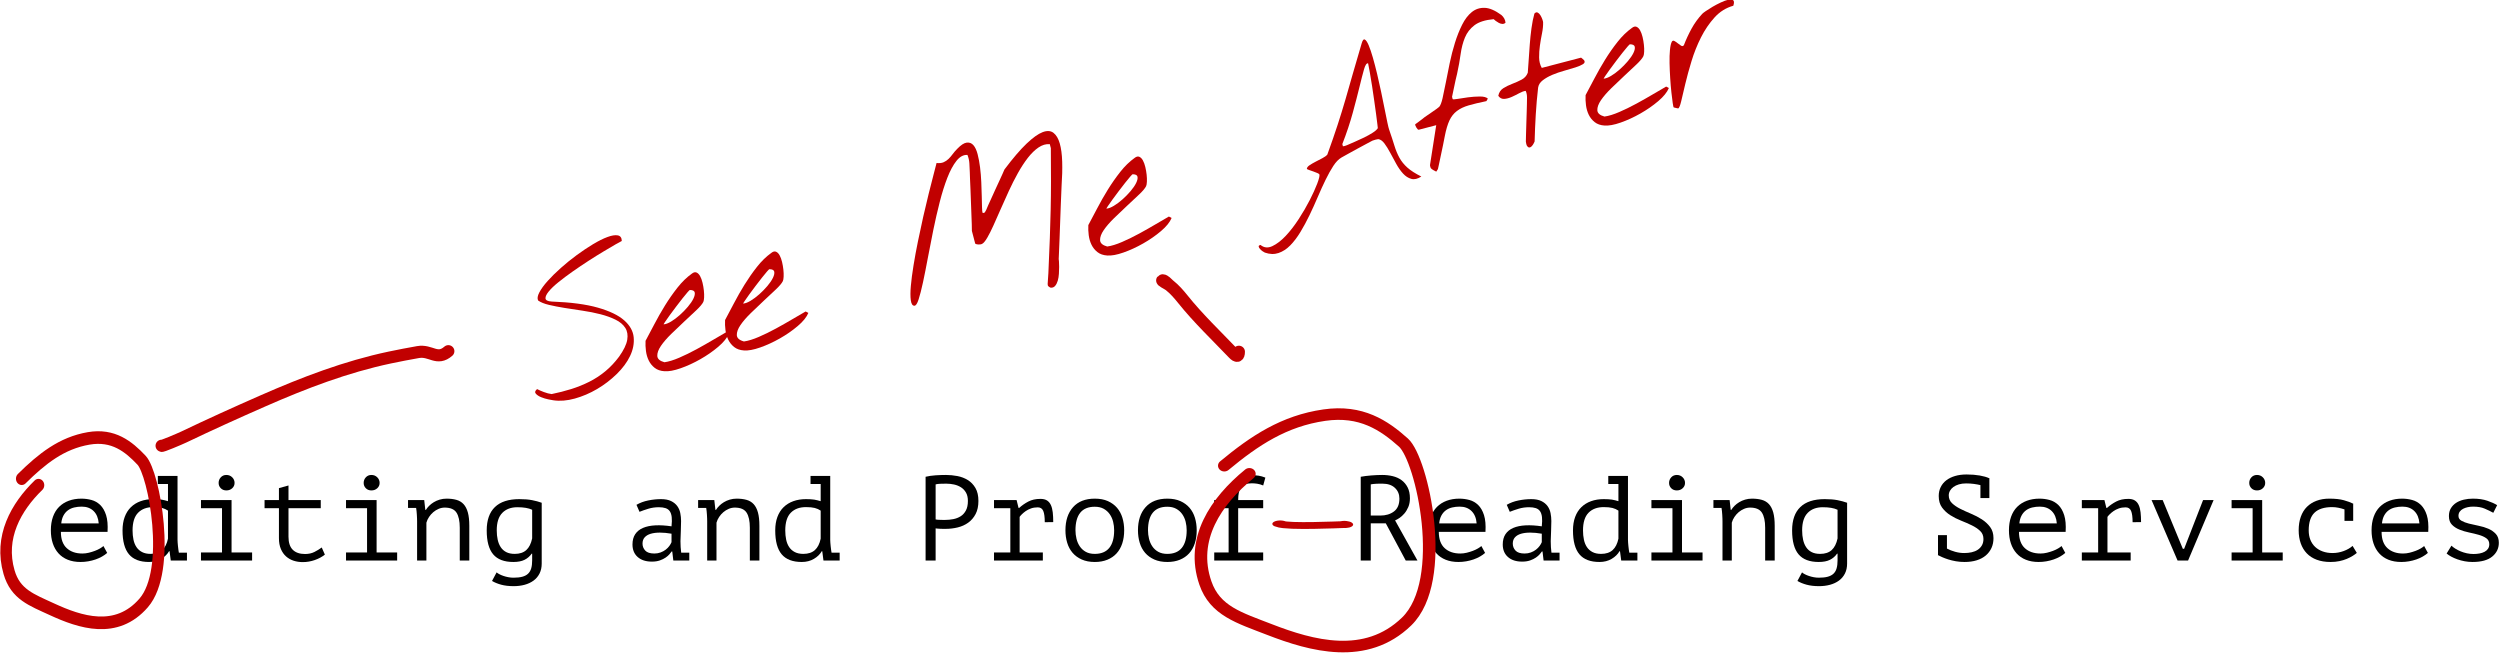<?xml version="1.0" encoding="UTF-8" standalone="no"?>
<!DOCTYPE svg PUBLIC "-//W3C//DTD SVG 1.1//EN" "http://www.w3.org/Graphics/SVG/1.1/DTD/svg11.dtd">
<svg width="100%" height="100%" viewBox="0 0 1241 324" version="1.1" xmlns="http://www.w3.org/2000/svg" xmlns:xlink="http://www.w3.org/1999/xlink" xml:space="preserve" xmlns:serif="http://www.serif.com/" style="fill-rule:evenodd;clip-rule:evenodd;stroke-linecap:round;stroke-linejoin:round;stroke-miterlimit:1.5;">
    <g transform="matrix(1,0,0,1,-4.734,-139.095)">
        <g transform="matrix(1,0,0,1,-116.023,102.757)">
            <path d="M173.962,310.806C173.242,311.446 172.392,312.046 171.412,312.606C170.432,313.166 169.362,313.646 168.202,314.046C167.042,314.446 165.832,314.756 164.572,314.976C163.312,315.196 162.042,315.306 160.762,315.306C158.362,315.306 156.242,314.936 154.402,314.196C152.562,313.456 151.022,312.396 149.782,311.016C148.542,309.636 147.602,307.986 146.962,306.066C146.322,304.146 146.002,301.986 146.002,299.586C146.002,297.066 146.352,294.826 147.052,292.866C147.752,290.906 148.762,289.266 150.082,287.946C151.402,286.626 153.002,285.616 154.882,284.916C156.762,284.216 158.862,283.866 161.182,283.866C162.862,283.866 164.522,284.086 166.162,284.526C167.802,284.966 169.252,285.796 170.512,287.016C171.772,288.236 172.742,289.916 173.422,292.056C174.102,294.196 174.342,296.966 174.142,300.366L150.982,300.366C150.982,303.966 151.95,306.656 153.885,308.436C155.82,310.216 158.403,311.106 161.634,311.106C162.712,311.106 163.779,310.976 164.836,310.716C165.893,310.456 166.901,310.146 167.858,309.786C168.816,309.426 169.663,309.026 170.402,308.586C171.14,308.146 171.708,307.746 172.107,307.386L173.962,310.806ZM161.329,287.826C160.014,287.826 158.768,287.966 157.592,288.246C156.415,288.526 155.379,288.996 154.481,289.656C153.584,290.316 152.847,291.176 152.268,292.236C151.69,293.296 151.322,294.606 151.162,296.166L169.762,296.166C169.563,293.526 168.715,291.476 167.22,290.016C165.725,288.556 163.761,287.826 161.329,287.826Z" style="fill-rule:nonzero;"/>
            <path d="M199.102,272.586L208.882,272.586L208.882,304.326C208.882,304.686 208.902,305.136 208.942,305.676C208.982,306.216 209.032,306.786 209.092,307.386C209.152,307.986 209.222,308.576 209.302,309.156C209.382,309.736 209.462,310.246 209.542,310.686L213.562,310.686L213.562,314.586L205.526,314.586L204.922,309.966L204.683,309.966C203.805,311.486 202.498,312.756 200.763,313.776C199.028,314.796 197.023,315.306 194.748,315.306C190.24,315.306 186.918,314.036 184.784,311.496C182.649,308.956 181.582,305.006 181.582,299.646C181.582,297.126 181.941,294.896 182.659,292.956C183.378,291.016 184.405,289.396 185.741,288.096C187.078,286.796 188.684,285.806 190.559,285.126C192.434,284.446 194.528,284.106 196.842,284.106C197.679,284.106 198.427,284.126 199.086,284.166C199.744,284.206 200.353,284.266 200.911,284.346C201.47,284.426 201.998,284.536 202.497,284.676C202.996,284.816 203.544,284.966 204.142,285.126L204.142,276.606L199.102,276.606L199.102,272.586ZM195.531,311.286C197.963,311.286 199.877,310.656 201.272,309.396C202.667,308.136 203.624,306.246 204.142,303.726L204.142,289.806C203.265,289.206 202.279,288.766 201.183,288.486C200.086,288.206 198.641,288.066 196.848,288.066C193.658,288.066 191.147,288.996 189.313,290.856C187.479,292.716 186.562,295.646 186.562,299.646C186.562,301.286 186.712,302.816 187.011,304.236C187.31,305.656 187.808,306.886 188.506,307.926C189.203,308.966 190.13,309.786 191.286,310.386C192.442,310.986 193.857,311.286 195.531,311.286Z" style="fill-rule:nonzero;"/>
            <path d="M220.522,314.586L220.522,310.566L230.962,310.566L230.962,288.606L220.522,288.606L220.522,284.586L235.702,284.586L235.702,310.566L245.902,310.566L245.902,314.586L220.522,314.586ZM229.282,276.066C229.282,274.986 229.642,274.056 230.362,273.276C231.082,272.496 232.002,272.106 233.122,272.106C234.282,272.106 235.252,272.496 236.032,273.276C236.812,274.056 237.202,274.986 237.202,276.066C237.202,277.106 236.812,277.986 236.032,278.706C235.252,279.426 234.282,279.786 233.122,279.786C232.002,279.786 231.082,279.426 230.362,278.706C229.642,277.986 229.282,277.106 229.282,276.066Z" style="fill-rule:nonzero;"/>
            <path d="M252.082,284.586L259.222,284.586L259.222,278.646L263.962,277.326L263.962,284.586L279.982,284.586L279.982,288.606L263.962,288.606L263.962,302.766C263.962,305.686 264.67,307.846 266.085,309.246C267.5,310.646 269.524,311.346 272.155,311.346C273.949,311.346 275.513,311.006 276.849,310.326C278.185,309.646 279.391,308.906 280.468,308.106L282.022,311.646C280.622,312.766 278.952,313.666 277.012,314.346C275.072,315.026 273.082,315.366 271.042,315.366C269.442,315.366 267.932,315.136 266.512,314.676C265.092,314.216 263.842,313.506 262.762,312.546C261.682,311.586 260.822,310.356 260.182,308.856C259.542,307.356 259.222,305.566 259.222,303.486L259.222,288.606L252.082,288.606L252.082,284.586Z" style="fill-rule:nonzero;"/>
            <path d="M292.522,314.586L292.522,310.566L302.962,310.566L302.962,288.606L292.522,288.606L292.522,284.586L307.702,284.586L307.702,310.566L317.902,310.566L317.902,314.586L292.522,314.586ZM301.282,276.066C301.282,274.986 301.642,274.056 302.362,273.276C303.082,272.496 304.002,272.106 305.122,272.106C306.282,272.106 307.252,272.496 308.032,273.276C308.812,274.056 309.202,274.986 309.202,276.066C309.202,277.106 308.812,277.986 308.032,278.706C307.252,279.426 306.282,279.786 305.122,279.786C304.002,279.786 303.082,279.426 302.362,278.706C301.642,277.986 301.282,277.106 301.282,276.066Z" style="fill-rule:nonzero;"/>
            <path d="M327.802,295.086C327.802,294.726 327.792,294.256 327.772,293.676C327.752,293.096 327.722,292.496 327.682,291.876C327.642,291.256 327.592,290.646 327.532,290.046C327.472,289.446 327.402,288.926 327.322,288.486L323.302,288.486L323.302,284.586L331.342,284.586L331.882,289.446L332.182,289.446C332.582,288.766 333.112,288.096 333.772,287.436C334.432,286.776 335.202,286.176 336.082,285.636C336.962,285.096 337.942,284.666 339.022,284.346C340.102,284.026 341.242,283.866 342.442,283.866C344.282,283.866 345.912,284.066 347.332,284.466C348.752,284.866 349.932,285.576 350.872,286.596C351.812,287.616 352.522,288.996 353.002,290.736C353.482,292.476 353.722,294.686 353.722,297.366L353.722,314.586L348.982,314.586L348.982,298.304C348.982,294.991 348.444,292.497 347.368,290.821C346.292,289.145 344.339,288.306 341.509,288.306C340.473,288.306 339.467,288.516 338.49,288.935C337.514,289.354 336.627,289.903 335.83,290.581C335.032,291.26 334.335,292.048 333.737,292.946C333.139,293.843 332.701,294.791 332.422,295.79L332.422,314.586L327.802,314.586L327.802,295.086Z" style="fill-rule:nonzero;"/>
            <path d="M389.662,316.086C389.662,317.966 389.302,319.616 388.582,321.036C387.862,322.456 386.872,323.626 385.612,324.546C384.352,325.466 382.882,326.156 381.202,326.616C379.522,327.076 377.702,327.306 375.742,327.306C373.382,327.306 371.322,327.066 369.562,326.586C367.802,326.106 366.282,325.486 365.002,324.726L367.276,320.466C367.634,320.786 368.103,321.096 368.681,321.396C369.259,321.696 369.927,321.976 370.685,322.236C371.443,322.496 372.25,322.706 373.108,322.866C373.965,323.026 374.813,323.106 375.65,323.106C377.405,323.106 378.87,322.946 380.047,322.626C381.223,322.306 382.171,321.806 382.888,321.126C383.606,320.446 384.125,319.566 384.444,318.486C384.763,317.406 384.922,316.086 384.922,314.526L384.922,311.166L384.683,311.166C383.766,312.486 382.589,313.506 381.153,314.226C379.716,314.946 377.861,315.306 375.587,315.306C371.039,315.306 367.698,314.036 365.564,311.496C363.429,308.956 362.362,305.006 362.362,299.646C362.362,294.526 363.722,290.656 366.442,288.036C369.162,285.416 373.202,284.106 378.562,284.106C381.042,284.106 383.152,284.276 384.892,284.616C386.632,284.956 388.222,285.386 389.662,285.906L389.662,316.086ZM376.281,311.286C378.704,311.286 380.611,310.656 382.002,309.396C383.393,308.136 384.366,306.206 384.922,303.606L384.922,289.386C383.174,288.546 380.731,288.126 377.592,288.126C374.414,288.126 371.911,289.066 370.083,290.946C368.256,292.826 367.342,295.706 367.342,299.586C367.342,301.306 367.501,302.876 367.819,304.296C368.137,305.716 368.643,306.946 369.339,307.986C370.034,309.026 370.948,309.836 372.08,310.416C373.212,310.996 374.613,311.286 376.281,311.286Z" style="fill-rule:nonzero;"/>
            <path d="M436.702,286.926C438.422,285.926 440.362,285.206 442.522,284.766C444.682,284.326 446.802,284.106 448.882,284.106C450.922,284.106 452.592,284.426 453.892,285.066C455.192,285.706 456.212,286.536 456.952,287.556C457.692,288.576 458.192,289.736 458.452,291.036C458.712,292.336 458.842,293.646 458.842,294.966C458.842,296.486 458.802,298.106 458.722,299.826C458.642,301.546 458.582,303.266 458.542,304.986C458.542,306.986 458.662,308.886 458.902,310.686L462.922,310.686L462.922,314.586L454.998,314.586L454.462,310.086L454.161,310.086C453.921,310.446 453.56,310.906 453.078,311.466C452.596,312.026 451.965,312.576 451.182,313.116C450.4,313.656 449.447,314.126 448.324,314.526C447.2,314.926 445.876,315.126 444.351,315.126C441.383,315.126 439.036,314.366 437.31,312.846C435.585,311.326 434.722,309.246 434.722,306.606C434.722,304.566 435.174,302.866 436.076,301.506C436.979,300.146 438.273,299.106 439.959,298.386C441.644,297.666 443.68,297.246 446.067,297.126C448.455,297.006 451.133,297.166 454.102,297.606C454.302,295.766 454.332,294.236 454.192,293.016C454.052,291.796 453.731,290.826 453.229,290.106C452.728,289.386 452.025,288.876 451.122,288.576C450.219,288.276 449.105,288.126 447.781,288.126C445.974,288.126 444.248,288.376 442.603,288.876C440.957,289.376 439.492,289.886 438.208,290.406L436.702,286.926ZM445.582,311.106C446.702,311.106 447.742,310.926 448.702,310.566C449.662,310.206 450.502,309.746 451.222,309.186C451.942,308.626 452.542,308.016 453.022,307.356C453.502,306.696 453.862,306.066 454.102,305.466L454.102,301.266C452.022,300.906 450.102,300.726 448.342,300.726C446.582,300.726 445.062,300.916 443.782,301.296C442.502,301.676 441.502,302.266 440.782,303.066C440.062,303.866 439.702,304.906 439.702,306.186C439.702,307.506 440.152,308.656 441.052,309.636C441.952,310.616 443.462,311.106 445.582,311.106Z" style="fill-rule:nonzero;"/>
            <path d="M471.802,295.086C471.802,294.726 471.792,294.256 471.772,293.676C471.752,293.096 471.722,292.496 471.682,291.876C471.642,291.256 471.592,290.646 471.532,290.046C471.472,289.446 471.402,288.926 471.322,288.486L467.302,288.486L467.302,284.586L475.342,284.586L475.882,289.446L476.182,289.446C476.582,288.766 477.112,288.096 477.772,287.436C478.432,286.776 479.202,286.176 480.082,285.636C480.962,285.096 481.942,284.666 483.022,284.346C484.102,284.026 485.242,283.866 486.442,283.866C488.282,283.866 489.912,284.066 491.332,284.466C492.752,284.866 493.932,285.576 494.872,286.596C495.812,287.616 496.522,288.996 497.002,290.736C497.482,292.476 497.722,294.686 497.722,297.366L497.722,314.586L492.982,314.586L492.982,298.304C492.982,294.991 492.444,292.497 491.368,290.821C490.292,289.145 488.339,288.306 485.509,288.306C484.473,288.306 483.467,288.516 482.49,288.935C481.514,289.354 480.627,289.903 479.83,290.581C479.032,291.26 478.335,292.048 477.737,292.946C477.139,293.843 476.701,294.791 476.422,295.79L476.422,314.586L471.802,314.586L471.802,295.086Z" style="fill-rule:nonzero;"/>
            <path d="M523.102,272.586L532.882,272.586L532.882,304.326C532.882,304.686 532.902,305.136 532.942,305.676C532.982,306.216 533.032,306.786 533.092,307.386C533.152,307.986 533.222,308.576 533.302,309.156C533.382,309.736 533.462,310.246 533.542,310.686L537.562,310.686L537.562,314.586L529.526,314.586L528.922,309.966L528.683,309.966C527.805,311.486 526.498,312.756 524.763,313.776C523.028,314.796 521.023,315.306 518.748,315.306C514.24,315.306 510.918,314.036 508.784,311.496C506.649,308.956 505.582,305.006 505.582,299.646C505.582,297.126 505.941,294.896 506.659,292.956C507.378,291.016 508.405,289.396 509.741,288.096C511.078,286.796 512.684,285.806 514.559,285.126C516.434,284.446 518.528,284.106 520.842,284.106C521.679,284.106 522.427,284.126 523.086,284.166C523.744,284.206 524.353,284.266 524.911,284.346C525.47,284.426 525.998,284.536 526.497,284.676C526.996,284.816 527.544,284.966 528.142,285.126L528.142,276.606L523.102,276.606L523.102,272.586ZM519.531,311.286C521.963,311.286 523.877,310.656 525.272,309.396C526.667,308.136 527.624,306.246 528.142,303.726L528.142,289.806C527.265,289.206 526.279,288.766 525.183,288.486C524.086,288.206 522.641,288.066 520.848,288.066C517.658,288.066 515.147,288.996 513.313,290.856C511.479,292.716 510.562,295.646 510.562,299.646C510.562,301.286 510.712,302.816 511.011,304.236C511.31,305.656 511.808,306.886 512.506,307.926C513.203,308.966 514.13,309.786 515.286,310.386C516.442,310.986 517.857,311.286 519.531,311.286Z" style="fill-rule:nonzero;"/>
            <path d="M580.222,273.006C581.742,272.646 583.382,272.406 585.142,272.286C586.902,272.166 588.642,272.106 590.362,272.106C592.202,272.106 594.072,272.286 595.972,272.646C597.872,273.006 599.602,273.666 601.162,274.626C602.722,275.586 603.992,276.906 604.972,278.586C605.952,280.266 606.442,282.406 606.442,285.006C606.442,287.566 605.982,289.726 605.062,291.486C604.142,293.246 602.922,294.676 601.402,295.776C599.882,296.876 598.142,297.666 596.182,298.146C594.222,298.626 592.202,298.866 590.122,298.866C589.922,298.866 589.592,298.866 589.132,298.866C588.672,298.866 588.192,298.856 587.692,298.836C587.192,298.816 586.702,298.786 586.222,298.746C585.742,298.706 585.402,298.666 585.202,298.626L585.202,314.586L580.222,314.586L580.222,273.006ZM590.502,276.426C589.458,276.426 588.454,276.446 587.491,276.486C586.527,276.526 585.764,276.626 585.202,276.786L585.202,294.186C585.403,294.266 585.724,294.316 586.165,294.336C586.607,294.356 587.069,294.376 587.551,294.396C588.033,294.416 588.494,294.426 588.936,294.426C589.378,294.426 589.699,294.426 589.9,294.426C591.265,294.426 592.62,294.296 593.965,294.036C595.31,293.776 596.525,293.306 597.609,292.626C598.693,291.946 599.566,290.986 600.228,289.746C600.891,288.506 601.222,286.926 601.222,285.006C601.222,283.366 600.911,281.996 600.289,280.896C599.667,279.796 598.844,278.916 597.82,278.256C596.795,277.596 595.641,277.126 594.356,276.846C593.072,276.566 591.787,276.426 590.502,276.426Z" style="fill-rule:nonzero;"/>
            <path d="M614.182,314.586L614.182,310.566L622.282,310.566L622.282,288.606L614.182,288.606L614.182,284.586L625.402,284.586L626.362,288.486L626.662,288.486C628.022,287.246 629.542,286.186 631.222,285.306C632.902,284.426 634.902,283.986 637.222,283.986C638.582,283.986 639.672,284.246 640.492,284.766C641.312,285.286 641.952,286.046 642.412,287.046C642.872,288.046 643.182,289.256 643.342,290.676C643.502,292.096 643.582,293.706 643.582,295.506L639.382,295.566C639.382,293.027 639.132,291.162 638.632,289.972C638.132,288.782 637.222,288.186 635.902,288.186C634.662,288.186 633.542,288.366 632.542,288.725C631.542,289.084 630.672,289.523 629.932,290.041C629.192,290.56 628.562,291.078 628.042,291.597C627.522,292.116 627.142,292.555 626.902,292.913L626.902,310.566L638.422,310.566L638.422,314.586L614.182,314.586Z" style="fill-rule:nonzero;"/>
            <path d="M649.642,299.586C649.642,294.746 650.902,290.916 653.422,288.096C655.942,285.276 659.542,283.866 664.222,283.866C666.742,283.866 668.912,284.276 670.732,285.096C672.552,285.916 674.062,287.026 675.262,288.426C676.462,289.826 677.352,291.486 677.932,293.406C678.512,295.326 678.802,297.386 678.802,299.586C678.802,301.986 678.482,304.156 677.842,306.096C677.202,308.036 676.262,309.686 675.022,311.046C673.782,312.406 672.252,313.456 670.432,314.196C668.612,314.936 666.542,315.306 664.222,315.306C661.742,315.306 659.582,314.896 657.742,314.076C655.902,313.256 654.382,312.146 653.182,310.746C651.982,309.346 651.092,307.686 650.512,305.766C649.932,303.846 649.642,301.786 649.642,299.586ZM654.622,299.586C654.622,300.986 654.792,302.386 655.131,303.786C655.47,305.186 656.018,306.446 656.776,307.566C657.533,308.686 658.52,309.586 659.736,310.266C660.953,310.946 662.438,311.286 664.192,311.286C667.382,311.286 669.785,310.296 671.4,308.316C673.015,306.336 673.822,303.426 673.822,299.586C673.822,298.146 673.653,296.736 673.314,295.356C672.975,293.976 672.416,292.726 671.639,291.606C670.861,290.486 669.864,289.586 668.648,288.906C667.432,288.226 665.947,287.886 664.192,287.886C661.002,287.886 658.61,288.866 657.015,290.826C655.42,292.786 654.622,295.706 654.622,299.586Z" style="fill-rule:nonzero;"/>
            <path d="M685.642,299.586C685.642,294.746 686.902,290.916 689.422,288.096C691.942,285.276 695.542,283.866 700.222,283.866C702.742,283.866 704.912,284.276 706.732,285.096C708.552,285.916 710.062,287.026 711.262,288.426C712.462,289.826 713.352,291.486 713.932,293.406C714.512,295.326 714.802,297.386 714.802,299.586C714.802,301.986 714.482,304.156 713.842,306.096C713.202,308.036 712.262,309.686 711.022,311.046C709.782,312.406 708.252,313.456 706.432,314.196C704.612,314.936 702.542,315.306 700.222,315.306C697.742,315.306 695.582,314.896 693.742,314.076C691.902,313.256 690.382,312.146 689.182,310.746C687.982,309.346 687.092,307.686 686.512,305.766C685.932,303.846 685.642,301.786 685.642,299.586ZM690.622,299.586C690.622,300.986 690.792,302.386 691.131,303.786C691.47,305.186 692.018,306.446 692.776,307.566C693.533,308.686 694.52,309.586 695.736,310.266C696.953,310.946 698.438,311.286 700.192,311.286C703.382,311.286 705.785,310.296 707.4,308.316C709.015,306.336 709.822,303.426 709.822,299.586C709.822,298.146 709.653,296.736 709.314,295.356C708.975,293.976 708.416,292.726 707.639,291.606C706.861,290.486 705.864,289.586 704.648,288.906C703.432,288.226 701.947,287.886 700.192,287.886C697.002,287.886 694.61,288.866 693.015,290.826C691.42,292.786 690.622,295.706 690.622,299.586Z" style="fill-rule:nonzero;"/>
            <path d="M723.502,314.586L723.502,310.566L730.642,310.566L730.642,288.606L723.502,288.606L723.502,284.586L730.642,284.586L730.642,282.906C730.642,279.146 731.622,276.426 733.582,274.746C735.542,273.066 738.342,272.226 741.982,272.226C743.302,272.226 744.482,272.306 745.522,272.466C746.562,272.626 747.682,272.946 748.882,273.426L747.807,277.326C746.771,276.886 745.776,276.596 744.82,276.456C743.864,276.316 742.988,276.246 742.192,276.246C739.563,276.246 737.771,276.896 736.816,278.196C735.86,279.496 735.382,281.626 735.382,284.586L747.802,284.586L747.802,288.606L735.382,288.606L735.382,310.566L747.802,310.566L747.802,314.586L723.502,314.586Z" style="fill-rule:nonzero;"/>
            <path d="M796.222,273.006C797.738,272.726 799.484,272.506 801.46,272.346C803.435,272.186 805.24,272.106 806.876,272.106C808.712,272.106 810.457,272.306 812.113,272.706C813.769,273.106 815.226,273.766 816.483,274.686C817.739,275.606 818.747,276.806 819.505,278.286C820.263,279.766 820.642,281.566 820.642,283.686C820.642,285.326 820.373,286.776 819.834,288.036C819.295,289.296 818.637,290.376 817.859,291.276C817.081,292.176 816.273,292.906 815.435,293.466C814.597,294.026 813.879,294.426 813.28,294.666L824.38,314.586L818.56,314.586L808.66,296.106L801.202,296.106L801.202,314.586L796.222,314.586L796.222,273.006ZM807.022,276.426C806.502,276.426 805.962,276.426 805.402,276.426C804.842,276.426 804.302,276.446 803.782,276.486C803.262,276.526 802.772,276.566 802.312,276.606C801.852,276.646 801.482,276.706 801.202,276.786L801.202,292.266L805.882,292.266C808.642,292.266 810.922,291.586 812.722,290.226C814.522,288.866 815.422,286.746 815.422,283.866C815.422,281.706 814.682,279.926 813.202,278.526C811.722,277.126 809.662,276.426 807.022,276.426Z" style="fill-rule:nonzero;"/>
            <path d="M857.962,310.806C857.242,311.446 856.392,312.046 855.412,312.606C854.432,313.166 853.362,313.646 852.202,314.046C851.042,314.446 849.832,314.756 848.572,314.976C847.312,315.196 846.042,315.306 844.762,315.306C842.362,315.306 840.242,314.936 838.402,314.196C836.562,313.456 835.022,312.396 833.782,311.016C832.542,309.636 831.602,307.986 830.962,306.066C830.322,304.146 830.002,301.986 830.002,299.586C830.002,297.066 830.352,294.826 831.052,292.866C831.752,290.906 832.762,289.266 834.082,287.946C835.402,286.626 837.002,285.616 838.882,284.916C840.762,284.216 842.862,283.866 845.182,283.866C846.862,283.866 848.522,284.086 850.162,284.526C851.802,284.966 853.252,285.796 854.512,287.016C855.772,288.236 856.742,289.916 857.422,292.056C858.102,294.196 858.342,296.966 858.142,300.366L834.982,300.366C834.982,303.966 835.95,306.656 837.885,308.436C839.82,310.216 842.403,311.106 845.634,311.106C846.712,311.106 847.779,310.976 848.836,310.716C849.893,310.456 850.901,310.146 851.858,309.786C852.816,309.426 853.663,309.026 854.402,308.586C855.14,308.146 855.708,307.746 856.107,307.386L857.962,310.806ZM845.329,287.826C844.014,287.826 842.768,287.966 841.592,288.246C840.415,288.526 839.379,288.996 838.481,289.656C837.584,290.316 836.847,291.176 836.268,292.236C835.69,293.296 835.322,294.606 835.162,296.166L853.762,296.166C853.563,293.526 852.715,291.476 851.22,290.016C849.725,288.556 847.761,287.826 845.329,287.826Z" style="fill-rule:nonzero;"/>
            <path d="M868.702,286.926C870.422,285.926 872.362,285.206 874.522,284.766C876.682,284.326 878.802,284.106 880.882,284.106C882.922,284.106 884.592,284.426 885.892,285.066C887.192,285.706 888.212,286.536 888.952,287.556C889.692,288.576 890.192,289.736 890.452,291.036C890.712,292.336 890.842,293.646 890.842,294.966C890.842,296.486 890.802,298.106 890.722,299.826C890.642,301.546 890.582,303.266 890.542,304.986C890.542,306.986 890.662,308.886 890.902,310.686L894.922,310.686L894.922,314.586L886.998,314.586L886.462,310.086L886.161,310.086C885.921,310.446 885.56,310.906 885.078,311.466C884.596,312.026 883.965,312.576 883.182,313.116C882.4,313.656 881.447,314.126 880.324,314.526C879.2,314.926 877.876,315.126 876.351,315.126C873.383,315.126 871.036,314.366 869.31,312.846C867.585,311.326 866.722,309.246 866.722,306.606C866.722,304.566 867.174,302.866 868.076,301.506C868.979,300.146 870.273,299.106 871.959,298.386C873.644,297.666 875.68,297.246 878.067,297.126C880.455,297.006 883.133,297.166 886.102,297.606C886.302,295.766 886.332,294.236 886.192,293.016C886.052,291.796 885.731,290.826 885.229,290.106C884.728,289.386 884.025,288.876 883.122,288.576C882.219,288.276 881.105,288.126 879.781,288.126C877.974,288.126 876.248,288.376 874.603,288.876C872.957,289.376 871.492,289.886 870.208,290.406L868.702,286.926ZM877.582,311.106C878.702,311.106 879.742,310.926 880.702,310.566C881.662,310.206 882.502,309.746 883.222,309.186C883.942,308.626 884.542,308.016 885.022,307.356C885.502,306.696 885.862,306.066 886.102,305.466L886.102,301.266C884.022,300.906 882.102,300.726 880.342,300.726C878.582,300.726 877.062,300.916 875.782,301.296C874.502,301.676 873.502,302.266 872.782,303.066C872.062,303.866 871.702,304.906 871.702,306.186C871.702,307.506 872.152,308.656 873.052,309.636C873.952,310.616 875.462,311.106 877.582,311.106Z" style="fill-rule:nonzero;"/>
            <path d="M919.102,272.586L928.882,272.586L928.882,304.326C928.882,304.686 928.902,305.136 928.942,305.676C928.982,306.216 929.032,306.786 929.092,307.386C929.152,307.986 929.222,308.576 929.302,309.156C929.382,309.736 929.462,310.246 929.542,310.686L933.562,310.686L933.562,314.586L925.526,314.586L924.922,309.966L924.683,309.966C923.805,311.486 922.498,312.756 920.763,313.776C919.028,314.796 917.023,315.306 914.748,315.306C910.24,315.306 906.918,314.036 904.784,311.496C902.649,308.956 901.582,305.006 901.582,299.646C901.582,297.126 901.941,294.896 902.659,292.956C903.378,291.016 904.405,289.396 905.741,288.096C907.078,286.796 908.684,285.806 910.559,285.126C912.434,284.446 914.528,284.106 916.842,284.106C917.679,284.106 918.427,284.126 919.086,284.166C919.744,284.206 920.353,284.266 920.911,284.346C921.47,284.426 921.998,284.536 922.497,284.676C922.996,284.816 923.544,284.966 924.142,285.126L924.142,276.606L919.102,276.606L919.102,272.586ZM915.531,311.286C917.963,311.286 919.877,310.656 921.272,309.396C922.667,308.136 923.624,306.246 924.142,303.726L924.142,289.806C923.265,289.206 922.279,288.766 921.183,288.486C920.086,288.206 918.641,288.066 916.848,288.066C913.658,288.066 911.147,288.996 909.313,290.856C907.479,292.716 906.562,295.646 906.562,299.646C906.562,301.286 906.712,302.816 907.011,304.236C907.31,305.656 907.808,306.886 908.506,307.926C909.203,308.966 910.13,309.786 911.286,310.386C912.442,310.986 913.857,311.286 915.531,311.286Z" style="fill-rule:nonzero;"/>
            <path d="M940.522,314.586L940.522,310.566L950.962,310.566L950.962,288.606L940.522,288.606L940.522,284.586L955.702,284.586L955.702,310.566L965.902,310.566L965.902,314.586L940.522,314.586ZM949.282,276.066C949.282,274.986 949.642,274.056 950.362,273.276C951.082,272.496 952.002,272.106 953.122,272.106C954.282,272.106 955.252,272.496 956.032,273.276C956.812,274.056 957.202,274.986 957.202,276.066C957.202,277.106 956.812,277.986 956.032,278.706C955.252,279.426 954.282,279.786 953.122,279.786C952.002,279.786 951.082,279.426 950.362,278.706C949.642,277.986 949.282,277.106 949.282,276.066Z" style="fill-rule:nonzero;"/>
            <path d="M975.802,295.086C975.802,294.726 975.792,294.256 975.772,293.676C975.752,293.096 975.722,292.496 975.682,291.876C975.642,291.256 975.592,290.646 975.532,290.046C975.472,289.446 975.402,288.926 975.322,288.486L971.302,288.486L971.302,284.586L979.342,284.586L979.882,289.446L980.182,289.446C980.582,288.766 981.112,288.096 981.772,287.436C982.432,286.776 983.202,286.176 984.082,285.636C984.962,285.096 985.942,284.666 987.022,284.346C988.102,284.026 989.242,283.866 990.442,283.866C992.282,283.866 993.912,284.066 995.332,284.466C996.752,284.866 997.932,285.576 998.872,286.596C999.812,287.616 1000.52,288.996 1001,290.736C1001.48,292.476 1001.72,294.686 1001.72,297.366L1001.72,314.586L996.982,314.586L996.982,298.304C996.982,294.991 996.444,292.497 995.368,290.821C994.292,289.145 992.339,288.306 989.509,288.306C988.473,288.306 987.467,288.516 986.49,288.935C985.514,289.354 984.627,289.903 983.83,290.581C983.032,291.26 982.335,292.048 981.737,292.946C981.139,293.843 980.701,294.791 980.422,295.79L980.422,314.586L975.802,314.586L975.802,295.086Z" style="fill-rule:nonzero;"/>
            <path d="M1037.66,316.086C1037.66,317.966 1037.3,319.616 1036.58,321.036C1035.86,322.456 1034.87,323.626 1033.61,324.546C1032.35,325.466 1030.88,326.156 1029.2,326.616C1027.52,327.076 1025.7,327.306 1023.74,327.306C1021.38,327.306 1019.32,327.066 1017.56,326.586C1015.8,326.106 1014.28,325.486 1013,324.726L1015.28,320.466C1015.63,320.786 1016.1,321.096 1016.68,321.396C1017.26,321.696 1017.93,321.976 1018.69,322.236C1019.44,322.496 1020.25,322.706 1021.11,322.866C1021.97,323.026 1022.81,323.106 1023.65,323.106C1025.4,323.106 1026.87,322.946 1028.05,322.626C1029.22,322.306 1030.17,321.806 1030.89,321.126C1031.61,320.446 1032.13,319.566 1032.44,318.486C1032.76,317.406 1032.92,316.086 1032.92,314.526L1032.92,311.166L1032.68,311.166C1031.77,312.486 1030.59,313.506 1029.15,314.226C1027.72,314.946 1025.86,315.306 1023.59,315.306C1019.04,315.306 1015.7,314.036 1013.56,311.496C1011.43,308.956 1010.36,305.006 1010.36,299.646C1010.36,294.526 1011.72,290.656 1014.44,288.036C1017.16,285.416 1021.2,284.106 1026.56,284.106C1029.04,284.106 1031.15,284.276 1032.89,284.616C1034.63,284.956 1036.22,285.386 1037.66,285.906L1037.66,316.086ZM1024.28,311.286C1026.7,311.286 1028.61,310.656 1030,309.396C1031.39,308.136 1032.37,306.206 1032.92,303.606L1032.92,289.386C1031.17,288.546 1028.73,288.126 1025.59,288.126C1022.41,288.126 1019.91,289.066 1018.08,290.946C1016.26,292.826 1015.34,295.706 1015.34,299.586C1015.34,301.306 1015.5,302.876 1015.82,304.296C1016.14,305.716 1016.64,306.946 1017.34,307.986C1018.03,309.026 1018.95,309.836 1020.08,310.416C1021.21,310.996 1022.61,311.286 1024.28,311.286Z" style="fill-rule:nonzero;"/>
            <path d="M1087.22,308.646C1088.42,309.286 1089.77,309.816 1091.27,310.236C1092.77,310.656 1094.28,310.866 1095.8,310.866C1097.12,310.866 1098.36,310.736 1099.52,310.476C1100.68,310.216 1101.69,309.796 1102.55,309.216C1103.41,308.636 1104.09,307.906 1104.59,307.026C1105.09,306.146 1105.34,305.106 1105.34,303.906C1105.34,302.266 1104.79,300.926 1103.69,299.886C1102.59,298.846 1101.22,297.926 1099.58,297.126C1097.94,296.326 1096.16,295.546 1094.24,294.786C1092.32,294.026 1090.54,293.126 1088.9,292.086C1087.26,291.046 1085.89,289.776 1084.79,288.276C1083.69,286.776 1083.14,284.866 1083.14,282.546C1083.14,280.906 1083.47,279.426 1084.13,278.106C1084.79,276.786 1085.72,275.666 1086.92,274.746C1088.12,273.826 1089.57,273.116 1091.27,272.616C1092.97,272.116 1094.86,271.866 1096.94,271.866C1099.34,271.866 1101.52,272.036 1103.48,272.376C1105.44,272.716 1107,273.166 1108.16,273.726L1108.28,273.666L1108.28,273.786L1108.34,273.786L1108.28,273.966L1108.28,283.566L1103.84,283.566L1103.84,277.146C1102.84,276.906 1101.74,276.706 1100.54,276.546C1099.34,276.386 1098.06,276.306 1096.7,276.306C1095.38,276.306 1094.19,276.466 1093.13,276.786C1092.07,277.106 1091.17,277.536 1090.43,278.076C1089.69,278.616 1089.12,279.246 1088.72,279.966C1088.32,280.686 1088.12,281.446 1088.12,282.246C1088.12,283.806 1088.67,285.106 1089.77,286.146C1090.87,287.186 1092.24,288.116 1093.88,288.936C1095.52,289.756 1097.3,290.566 1099.22,291.366C1101.14,292.166 1102.92,293.096 1104.56,294.156C1106.2,295.216 1107.57,296.486 1108.67,297.966C1109.77,299.446 1110.32,301.286 1110.32,303.486C1110.32,305.286 1109.99,306.906 1109.33,308.346C1108.67,309.786 1107.73,311.026 1106.51,312.066C1105.29,313.106 1103.79,313.906 1102.01,314.466C1100.23,315.026 1098.22,315.306 1095.98,315.306C1094.46,315.306 1093.02,315.186 1091.66,314.946C1090.3,314.706 1089.05,314.406 1087.91,314.046C1086.77,313.686 1085.75,313.306 1084.85,312.906C1083.95,312.506 1083.24,312.166 1082.72,311.886L1082.78,311.706L1082.78,301.986L1087.22,301.986L1087.22,308.646Z" style="fill-rule:nonzero;"/>
            <path d="M1145.96,310.806C1145.24,311.446 1144.39,312.046 1143.41,312.606C1142.43,313.166 1141.36,313.646 1140.2,314.046C1139.04,314.446 1137.83,314.756 1136.57,314.976C1135.31,315.196 1134.04,315.306 1132.76,315.306C1130.36,315.306 1128.24,314.936 1126.4,314.196C1124.56,313.456 1123.02,312.396 1121.78,311.016C1120.54,309.636 1119.6,307.986 1118.96,306.066C1118.32,304.146 1118,301.986 1118,299.586C1118,297.066 1118.35,294.826 1119.05,292.866C1119.75,290.906 1120.76,289.266 1122.08,287.946C1123.4,286.626 1125,285.616 1126.88,284.916C1128.76,284.216 1130.86,283.866 1133.18,283.866C1134.86,283.866 1136.52,284.086 1138.16,284.526C1139.8,284.966 1141.25,285.796 1142.51,287.016C1143.77,288.236 1144.74,289.916 1145.42,292.056C1146.1,294.196 1146.34,296.966 1146.14,300.366L1122.98,300.366C1122.98,303.966 1123.95,306.656 1125.88,308.436C1127.82,310.216 1130.4,311.106 1133.63,311.106C1134.71,311.106 1135.78,310.976 1136.84,310.716C1137.89,310.456 1138.9,310.146 1139.86,309.786C1140.82,309.426 1141.66,309.026 1142.4,308.586C1143.14,308.146 1143.71,307.746 1144.11,307.386L1145.96,310.806ZM1133.33,287.826C1132.01,287.826 1130.77,287.966 1129.59,288.246C1128.41,288.526 1127.38,288.996 1126.48,289.656C1125.58,290.316 1124.85,291.176 1124.27,292.236C1123.69,293.296 1123.32,294.606 1123.16,296.166L1141.76,296.166C1141.56,293.526 1140.71,291.476 1139.22,290.016C1137.73,288.556 1135.76,287.826 1133.33,287.826Z" style="fill-rule:nonzero;"/>
            <path d="M1154.18,314.586L1154.18,310.566L1162.28,310.566L1162.28,288.606L1154.18,288.606L1154.18,284.586L1165.4,284.586L1166.36,288.486L1166.66,288.486C1168.02,287.246 1169.54,286.186 1171.22,285.306C1172.9,284.426 1174.9,283.986 1177.22,283.986C1178.58,283.986 1179.67,284.246 1180.49,284.766C1181.31,285.286 1181.95,286.046 1182.41,287.046C1182.87,288.046 1183.18,289.256 1183.34,290.676C1183.5,292.096 1183.58,293.706 1183.58,295.506L1179.38,295.566C1179.38,293.027 1179.13,291.162 1178.63,289.972C1178.13,288.782 1177.22,288.186 1175.9,288.186C1174.66,288.186 1173.54,288.366 1172.54,288.725C1171.54,289.084 1170.67,289.523 1169.93,290.041C1169.19,290.56 1168.56,291.078 1168.04,291.597C1167.52,292.116 1167.14,292.555 1166.9,292.913L1166.9,310.566L1178.42,310.566L1178.42,314.586L1154.18,314.586Z" style="fill-rule:nonzero;"/>
            <path d="M1204.31,308.766L1204.96,308.766L1214.36,284.586L1219.58,284.586L1206.92,314.586L1201.7,314.586L1188.8,284.586L1194.32,284.586L1204.31,308.766Z" style="fill-rule:nonzero;"/>
            <path d="M1228.52,314.586L1228.52,310.566L1238.96,310.566L1238.96,288.606L1228.52,288.606L1228.52,284.586L1243.7,284.586L1243.7,310.566L1253.9,310.566L1253.9,314.586L1228.52,314.586ZM1237.28,276.066C1237.28,274.986 1237.64,274.056 1238.36,273.276C1239.08,272.496 1240,272.106 1241.12,272.106C1242.28,272.106 1243.25,272.496 1244.03,273.276C1244.81,274.056 1245.2,274.986 1245.2,276.066C1245.2,277.106 1244.81,277.986 1244.03,278.706C1243.25,279.426 1242.28,279.786 1241.12,279.786C1240,279.786 1239.08,279.426 1238.36,278.706C1237.64,277.986 1237.28,277.106 1237.28,276.066Z" style="fill-rule:nonzero;"/>
            <path d="M1284.56,289.206C1283.64,288.886 1282.65,288.616 1281.59,288.396C1280.53,288.176 1279.48,288.066 1278.44,288.066C1274.52,288.066 1271.6,288.989 1269.68,290.834C1267.76,292.679 1266.8,295.606 1266.8,299.616C1266.8,301.381 1267.08,302.956 1267.64,304.34C1268.2,305.723 1269,306.896 1270.04,307.859C1271.08,308.821 1272.33,309.563 1273.79,310.085C1275.25,310.606 1276.86,310.866 1278.62,310.866C1280.5,310.866 1282.33,310.541 1284.11,309.89C1285.89,309.239 1287.38,308.385 1288.58,307.326L1290.68,310.806C1290.12,311.286 1289.42,311.786 1288.58,312.306C1287.74,312.826 1286.77,313.316 1285.67,313.776C1284.57,314.236 1283.35,314.606 1282.01,314.886C1280.67,315.166 1279.22,315.306 1277.66,315.306C1275.06,315.306 1272.77,314.936 1270.79,314.196C1268.81,313.456 1267.16,312.396 1265.84,311.016C1264.52,309.636 1263.52,307.976 1262.84,306.036C1262.16,304.096 1261.82,301.946 1261.82,299.586C1261.82,297.066 1262.17,294.826 1262.87,292.866C1263.57,290.906 1264.58,289.266 1265.9,287.946C1267.22,286.626 1268.82,285.616 1270.7,284.916C1272.58,284.216 1274.68,283.866 1277,283.866C1279.96,283.866 1282.37,284.126 1284.23,284.646C1286.09,285.166 1287.66,285.746 1288.94,286.386L1288.88,286.566L1288.88,294.906L1284.56,294.906L1284.56,289.206Z" style="fill-rule:nonzero;"/>
            <path d="M1325.96,310.806C1325.24,311.446 1324.39,312.046 1323.41,312.606C1322.43,313.166 1321.36,313.646 1320.2,314.046C1319.04,314.446 1317.83,314.756 1316.57,314.976C1315.31,315.196 1314.04,315.306 1312.76,315.306C1310.36,315.306 1308.24,314.936 1306.4,314.196C1304.56,313.456 1303.02,312.396 1301.78,311.016C1300.54,309.636 1299.6,307.986 1298.96,306.066C1298.32,304.146 1298,301.986 1298,299.586C1298,297.066 1298.35,294.826 1299.05,292.866C1299.75,290.906 1300.76,289.266 1302.08,287.946C1303.4,286.626 1305,285.616 1306.88,284.916C1308.76,284.216 1310.86,283.866 1313.18,283.866C1314.86,283.866 1316.52,284.086 1318.16,284.526C1319.8,284.966 1321.25,285.796 1322.51,287.016C1323.77,288.236 1324.74,289.916 1325.42,292.056C1326.1,294.196 1326.34,296.966 1326.14,300.366L1302.98,300.366C1302.98,303.966 1303.95,306.656 1305.88,308.436C1307.82,310.216 1310.4,311.106 1313.63,311.106C1314.71,311.106 1315.78,310.976 1316.84,310.716C1317.89,310.456 1318.9,310.146 1319.86,309.786C1320.82,309.426 1321.66,309.026 1322.4,308.586C1323.14,308.146 1323.71,307.746 1324.11,307.386L1325.96,310.806ZM1313.33,287.826C1312.01,287.826 1310.77,287.966 1309.59,288.246C1308.41,288.526 1307.38,288.996 1306.48,289.656C1305.58,290.316 1304.85,291.176 1304.27,292.236C1303.69,293.296 1303.32,294.606 1303.16,296.166L1321.76,296.166C1321.56,293.526 1320.71,291.476 1319.22,290.016C1317.73,288.556 1315.76,287.826 1313.33,287.826Z" style="fill-rule:nonzero;"/>
            <path d="M1356.44,306.486C1356.44,305.206 1355.94,304.216 1354.95,303.516C1353.95,302.816 1352.71,302.256 1351.24,301.836C1349.76,301.416 1348.16,301.026 1346.42,300.666C1344.69,300.306 1343.08,299.826 1341.61,299.226C1340.13,298.626 1338.89,297.816 1337.9,296.796C1336.9,295.776 1336.4,294.346 1336.4,292.506C1336.4,290.986 1336.73,289.686 1337.39,288.606C1338.05,287.526 1338.92,286.636 1340,285.936C1341.08,285.236 1342.34,284.716 1343.78,284.376C1345.22,284.036 1346.72,283.866 1348.28,283.866C1351.08,283.866 1353.49,284.216 1355.51,284.916C1357.53,285.616 1359.14,286.346 1360.34,287.106L1358.43,290.886C1357.11,290.166 1355.69,289.476 1354.15,288.816C1352.62,288.156 1350.69,287.826 1348.38,287.826C1347.5,287.826 1346.63,287.916 1345.78,288.096C1344.92,288.276 1344.14,288.546 1343.44,288.906C1342.75,289.266 1342.19,289.736 1341.77,290.316C1341.35,290.896 1341.14,291.606 1341.14,292.446C1341.14,293.486 1341.64,294.286 1342.64,294.846C1343.63,295.406 1344.87,295.876 1346.35,296.256C1347.82,296.636 1349.43,296.996 1351.16,297.336C1352.9,297.676 1354.5,298.166 1355.98,298.806C1357.45,299.446 1358.69,300.306 1359.69,301.386C1360.68,302.466 1361.18,303.926 1361.18,305.766C1361.18,308.526 1360.09,310.806 1357.91,312.606C1355.73,314.406 1352.46,315.306 1348.1,315.306C1346.78,315.306 1345.48,315.186 1344.2,314.946C1342.92,314.706 1341.72,314.386 1340.6,313.986C1339.48,313.586 1338.46,313.136 1337.54,312.636C1336.62,312.136 1335.86,311.626 1335.26,311.106L1337.66,307.206C1338.13,307.686 1338.77,308.176 1339.57,308.676C1340.37,309.176 1341.25,309.626 1342.2,310.026C1343.16,310.426 1344.19,310.746 1345.28,310.986C1346.38,311.226 1347.49,311.346 1348.61,311.346C1349.68,311.346 1350.69,311.256 1351.63,311.076C1352.56,310.896 1353.39,310.616 1354.11,310.236C1354.83,309.856 1355.39,309.356 1355.81,308.736C1356.23,308.116 1356.44,307.366 1356.44,306.486Z" style="fill-rule:nonzero;"/>
        </g>
        <g transform="matrix(0.968,-0.253,0.253,0.968,-184.496,181.226)">
            <path d="M408.999,268.643C408.687,268.518 407.952,268.174 406.796,267.612C405.64,267.049 404.562,266.393 403.562,265.643C402.562,264.893 401.858,264.112 401.452,263.299C401.046,262.487 401.437,261.799 402.624,261.237C403.312,261.862 404.265,262.612 405.483,263.487C406.702,264.362 407.874,265.018 408.999,265.455C412.437,265.643 415.78,265.659 419.03,265.502C422.28,265.346 425.452,264.94 428.546,264.284C431.64,263.627 434.64,262.627 437.546,261.284C440.452,259.94 443.28,258.174 446.03,255.987C449.093,253.424 451.108,251.065 452.077,248.909C453.046,246.752 453.233,244.752 452.64,242.909C452.046,241.065 450.827,239.346 448.983,237.752C447.14,236.159 444.952,234.659 442.421,233.252C439.89,231.846 437.187,230.534 434.312,229.315C431.437,228.096 428.687,226.909 426.062,225.752C423.437,224.596 421.062,223.455 418.937,222.33C416.812,221.205 415.249,220.049 414.249,218.862C413.999,217.799 414.53,216.549 415.843,215.112C417.155,213.674 418.968,212.19 421.28,210.659C423.593,209.127 426.249,207.596 429.249,206.065C432.249,204.534 435.327,203.143 438.483,201.893C441.64,200.643 444.702,199.58 447.671,198.705C450.64,197.83 453.249,197.284 455.499,197.065C457.749,196.846 459.468,197.018 460.655,197.58C461.843,198.143 462.249,199.205 461.874,200.768C461.437,200.83 460.312,201.112 458.499,201.612C456.687,202.112 454.483,202.737 451.89,203.487C449.296,204.237 446.483,205.112 443.452,206.112C440.421,207.112 437.437,208.159 434.499,209.252C431.562,210.346 428.843,211.455 426.343,212.58C423.843,213.705 421.874,214.799 420.437,215.862C418.999,216.924 418.202,217.893 418.046,218.768C417.89,219.643 418.718,220.393 420.53,221.018C429.655,223.768 436.827,226.69 442.046,229.784C447.265,232.877 450.937,236.002 453.062,239.159C455.187,242.315 455.999,245.424 455.499,248.487C454.999,251.549 453.64,254.393 451.421,257.018C449.202,259.643 446.312,261.971 442.749,264.002C439.187,266.034 435.421,267.612 431.452,268.737C427.483,269.862 423.515,270.455 419.546,270.518C415.577,270.58 412.062,269.955 408.999,268.643Z" style="fill:rgb(193,0,0);fill-rule:nonzero;"/>
            <path d="M465.999,268.643C464.124,268.018 462.702,267.065 461.733,265.784C460.765,264.502 460.124,263.08 459.812,261.518C459.499,259.955 459.452,258.315 459.671,256.596C459.89,254.877 460.249,253.237 460.749,251.674C462.624,249.674 464.733,247.377 467.077,244.784C469.421,242.19 471.905,239.643 474.53,237.143C477.155,234.643 479.89,232.315 482.733,230.159C485.577,228.002 488.468,226.362 491.405,225.237C492.405,224.799 493.202,224.815 493.796,225.284C494.39,225.752 494.812,226.487 495.062,227.487C495.312,228.487 495.421,229.643 495.39,230.955C495.358,232.268 495.249,233.549 495.062,234.799C494.874,236.049 494.624,237.174 494.312,238.174C493.999,239.174 493.687,239.862 493.374,240.237C492.624,241.112 491.171,242.143 489.015,243.33C486.858,244.518 484.468,245.815 481.843,247.221C479.218,248.627 476.593,250.08 473.968,251.58C471.343,253.08 469.187,254.565 467.499,256.034C465.812,257.502 464.812,258.955 464.499,260.393C464.187,261.83 465.062,263.143 467.124,264.33C469.249,264.58 471.827,264.471 474.858,264.002C477.89,263.534 480.983,262.909 484.14,262.127C487.296,261.346 490.343,260.534 493.28,259.69C496.218,258.846 498.624,258.174 500.499,257.674L501.624,258.705C500.249,260.518 497.999,262.174 494.874,263.674C491.749,265.174 488.374,266.409 484.749,267.377C481.124,268.346 477.593,268.971 474.155,269.252C470.718,269.534 467.999,269.33 465.999,268.643ZM488.405,232.83C488.343,232.768 487.874,233.034 486.999,233.627C486.124,234.221 485.046,235.002 483.765,235.971C482.483,236.94 481.108,238.002 479.64,239.159C478.171,240.315 476.827,241.393 475.608,242.393C474.39,243.393 473.374,244.252 472.562,244.971C471.749,245.69 471.405,246.049 471.53,246.049C472.53,246.237 473.827,246.096 475.421,245.627C477.015,245.159 478.671,244.487 480.39,243.612C482.108,242.737 483.749,241.752 485.312,240.659C486.874,239.565 488.108,238.487 489.015,237.424C489.921,236.362 490.39,235.424 490.421,234.612C490.452,233.799 489.78,233.205 488.405,232.83Z" style="fill:rgb(193,0,0);fill-rule:nonzero;"/>
            <path d="M506.78,268.643C504.905,268.018 503.483,267.065 502.515,265.784C501.546,264.502 500.905,263.08 500.593,261.518C500.28,259.955 500.233,258.315 500.452,256.596C500.671,254.877 501.03,253.237 501.53,251.674C503.405,249.674 505.515,247.377 507.858,244.784C510.202,242.19 512.687,239.643 515.312,237.143C517.937,234.643 520.671,232.315 523.515,230.159C526.358,228.002 529.249,226.362 532.187,225.237C533.187,224.799 533.983,224.815 534.577,225.284C535.171,225.752 535.593,226.487 535.843,227.487C536.093,228.487 536.202,229.643 536.171,230.955C536.14,232.268 536.03,233.549 535.843,234.799C535.655,236.049 535.405,237.174 535.093,238.174C534.78,239.174 534.468,239.862 534.155,240.237C533.405,241.112 531.952,242.143 529.796,243.33C527.64,244.518 525.249,245.815 522.624,247.221C519.999,248.627 517.374,250.08 514.749,251.58C512.124,253.08 509.968,254.565 508.28,256.034C506.593,257.502 505.593,258.955 505.28,260.393C504.968,261.83 505.843,263.143 507.905,264.33C510.03,264.58 512.608,264.471 515.64,264.002C518.671,263.534 521.765,262.909 524.921,262.127C528.077,261.346 531.124,260.534 534.062,259.69C536.999,258.846 539.405,258.174 541.28,257.674L542.405,258.705C541.03,260.518 538.78,262.174 535.655,263.674C532.53,265.174 529.155,266.409 525.53,267.377C521.905,268.346 518.374,268.971 514.937,269.252C511.499,269.534 508.78,269.33 506.78,268.643ZM529.187,232.83C529.124,232.768 528.655,233.034 527.78,233.627C526.905,234.221 525.827,235.002 524.546,235.971C523.265,236.94 521.89,238.002 520.421,239.159C518.952,240.315 517.608,241.393 516.39,242.393C515.171,243.393 514.155,244.252 513.343,244.971C512.53,245.69 512.187,246.049 512.312,246.049C513.312,246.237 514.608,246.096 516.202,245.627C517.796,245.159 519.452,244.487 521.171,243.612C522.89,242.737 524.53,241.752 526.093,240.659C527.655,239.565 528.89,238.487 529.796,237.424C530.702,236.362 531.171,235.424 531.202,234.612C531.233,233.799 530.562,233.205 529.187,232.83Z" style="fill:rgb(193,0,0);fill-rule:nonzero;"/>
            <path d="M660.905,275.955C660.843,275.893 660.812,275.721 660.812,275.44C660.812,275.159 660.843,274.955 660.905,274.83C660.968,274.705 661.093,274.33 661.28,273.705C661.468,273.08 661.687,272.424 661.937,271.737C662.187,271.049 662.405,270.393 662.593,269.768C662.78,269.143 662.905,268.737 662.968,268.549C664.78,262.737 666.374,257.534 667.749,252.94C669.124,248.346 670.437,243.862 671.687,239.487C672.937,235.112 674.171,230.596 675.39,225.94C676.608,221.284 677.968,215.987 679.468,210.049L679.468,207.987C677.655,207.362 675.702,207.424 673.608,208.174C671.515,208.924 669.374,210.143 667.187,211.83C664.999,213.518 662.78,215.534 660.53,217.877C658.28,220.221 656.093,222.69 653.968,225.284C651.843,227.877 649.78,230.44 647.78,232.971C645.78,235.502 643.937,237.815 642.249,239.909C640.562,242.002 639.046,243.721 637.702,245.065C636.358,246.409 635.28,247.174 634.468,247.362C633.905,247.487 633.218,247.409 632.405,247.127C631.593,246.846 631.187,246.549 631.187,246.237L631.187,239.862C631.374,239.174 631.64,238.08 631.983,236.58C632.327,235.08 632.702,233.393 633.108,231.518C633.515,229.643 633.952,227.674 634.421,225.612C634.89,223.549 635.327,221.58 635.733,219.705C636.14,217.83 636.499,216.159 636.812,214.69C637.124,213.221 637.374,212.112 637.562,211.362C637.874,209.924 638.171,208.518 638.452,207.143C638.733,205.768 638.78,204.33 638.593,202.83C636.718,202.205 634.718,202.69 632.593,204.284C630.468,205.877 628.296,208.205 626.077,211.268C623.858,214.33 621.624,217.893 619.374,221.955C617.124,226.018 614.937,230.205 612.812,234.518C610.687,238.83 608.64,243.08 606.671,247.268C604.702,251.455 602.905,255.159 601.28,258.377C599.655,261.596 598.233,264.159 597.015,266.065C595.796,267.971 594.843,268.799 594.155,268.549C593.28,268.299 592.952,267.268 593.171,265.455C593.39,263.643 593.999,261.346 594.999,258.565C595.999,255.784 597.28,252.627 598.843,249.096C600.405,245.565 602.108,241.924 603.952,238.174C605.796,234.424 607.687,230.674 609.624,226.924C611.562,223.174 613.405,219.705 615.155,216.518C616.905,213.33 618.452,210.534 619.796,208.127C621.14,205.721 622.124,203.955 622.749,202.83C624.062,203.33 625.218,203.502 626.218,203.346C627.218,203.19 628.155,202.862 629.03,202.362C629.905,201.862 630.765,201.268 631.608,200.58C632.452,199.893 633.405,199.237 634.468,198.612C636.718,197.237 638.499,196.643 639.812,196.83C641.124,197.018 642.077,197.705 642.671,198.893C643.265,200.08 643.562,201.69 643.562,203.721C643.562,205.752 643.405,207.955 643.093,210.33C642.78,212.705 642.358,215.127 641.827,217.596C641.296,220.065 640.78,222.346 640.28,224.44C639.78,226.534 639.358,228.315 639.015,229.784C638.671,231.252 638.53,232.174 638.593,232.549C639.093,232.799 639.515,232.768 639.858,232.455C640.202,232.143 640.499,231.83 640.749,231.518C640.937,231.205 641.39,230.612 642.108,229.737C642.827,228.862 643.655,227.846 644.593,226.69C645.53,225.534 646.53,224.299 647.593,222.987C648.655,221.674 649.671,220.44 650.64,219.284C651.608,218.127 652.437,217.112 653.124,216.237C653.812,215.362 654.28,214.768 654.53,214.455C659.968,210.143 664.577,206.94 668.358,204.846C672.14,202.752 675.202,201.58 677.546,201.33C679.89,201.08 681.593,201.643 682.655,203.018C683.718,204.393 684.28,206.346 684.343,208.877C684.405,211.409 684.03,214.44 683.218,217.971C682.405,221.502 681.312,225.299 679.937,229.362C679.749,229.924 679.39,231.096 678.858,232.877C678.327,234.659 677.687,236.752 676.937,239.159C676.187,241.565 675.421,244.112 674.64,246.799C673.858,249.487 673.093,252.034 672.343,254.44C671.593,256.846 670.952,258.94 670.421,260.721C669.89,262.502 669.53,263.674 669.343,264.237C669.343,264.299 669.28,264.705 669.155,265.455C669.03,266.205 668.827,267.096 668.546,268.127C668.265,269.159 667.937,270.252 667.562,271.409C667.187,272.565 666.718,273.612 666.155,274.549C665.593,275.487 664.952,276.205 664.233,276.705C663.515,277.205 662.718,277.299 661.843,276.987C661.78,276.987 661.624,276.846 661.374,276.565C661.124,276.284 660.968,276.08 660.905,275.955Z" style="fill:rgb(193,0,0);fill-rule:nonzero;"/>
            <path d="M693.062,268.643C691.187,268.018 689.765,267.065 688.796,265.784C687.827,264.502 687.187,263.08 686.874,261.518C686.562,259.955 686.515,258.315 686.733,256.596C686.952,254.877 687.312,253.237 687.812,251.674C689.687,249.674 691.796,247.377 694.14,244.784C696.483,242.19 698.968,239.643 701.593,237.143C704.218,234.643 706.952,232.315 709.796,230.159C712.64,228.002 715.53,226.362 718.468,225.237C719.468,224.799 720.265,224.815 720.858,225.284C721.452,225.752 721.874,226.487 722.124,227.487C722.374,228.487 722.483,229.643 722.452,230.955C722.421,232.268 722.312,233.549 722.124,234.799C721.937,236.049 721.687,237.174 721.374,238.174C721.062,239.174 720.749,239.862 720.437,240.237C719.687,241.112 718.233,242.143 716.077,243.33C713.921,244.518 711.53,245.815 708.905,247.221C706.28,248.627 703.655,250.08 701.03,251.58C698.405,253.08 696.249,254.565 694.562,256.034C692.874,257.502 691.874,258.955 691.562,260.393C691.249,261.83 692.124,263.143 694.187,264.33C696.312,264.58 698.89,264.471 701.921,264.002C704.952,263.534 708.046,262.909 711.202,262.127C714.358,261.346 717.405,260.534 720.343,259.69C723.28,258.846 725.687,258.174 727.562,257.674L728.687,258.705C727.312,260.518 725.062,262.174 721.937,263.674C718.812,265.174 715.437,266.409 711.812,267.377C708.187,268.346 704.655,268.971 701.218,269.252C697.78,269.534 695.062,269.33 693.062,268.643ZM715.468,232.83C715.405,232.768 714.937,233.034 714.062,233.627C713.187,234.221 712.108,235.002 710.827,235.971C709.546,236.94 708.171,238.002 706.702,239.159C705.233,240.315 703.89,241.393 702.671,242.393C701.452,243.393 700.437,244.252 699.624,244.971C698.812,245.69 698.468,246.049 698.593,246.049C699.593,246.237 700.89,246.096 702.483,245.627C704.077,245.159 705.733,244.487 707.452,243.612C709.171,242.737 710.812,241.752 712.374,240.659C713.937,239.565 715.171,238.487 716.077,237.424C716.983,236.362 717.452,235.424 717.483,234.612C717.515,233.799 716.843,233.205 715.468,232.83Z" style="fill:rgb(193,0,0);fill-rule:nonzero;"/>
            <path d="M769.093,287.018C768.905,286.893 768.608,286.596 768.202,286.127C767.796,285.659 767.468,285.174 767.218,284.674C766.968,284.174 766.858,283.737 766.89,283.362C766.921,282.987 767.28,282.799 767.968,282.799C769.28,284.612 771.124,285.299 773.499,284.862C775.874,284.424 778.437,283.346 781.187,281.627C783.937,279.909 786.733,277.752 789.577,275.159C792.421,272.565 794.983,269.987 797.265,267.424C799.546,264.862 801.421,262.549 802.89,260.487C804.358,258.424 805.093,257.049 805.093,256.362C805.093,256.174 804.843,255.877 804.343,255.471C803.843,255.065 803.265,254.643 802.608,254.205C801.952,253.768 801.343,253.362 800.78,252.987C800.218,252.612 799.874,252.33 799.749,252.143C799.937,251.518 800.53,251.034 801.53,250.69C802.53,250.346 803.655,250.034 804.905,249.752C806.155,249.471 807.39,249.19 808.608,248.909C809.827,248.627 810.749,248.268 811.374,247.83C814.687,243.018 817.577,238.69 820.046,234.846C822.515,231.002 824.858,227.221 827.077,223.502C829.296,219.784 831.562,215.955 833.874,212.018C836.187,208.08 838.843,203.643 841.843,198.705C842.655,197.33 843.312,196.862 843.812,197.299C844.312,197.737 844.687,198.799 844.937,200.487C845.187,202.174 845.343,204.315 845.405,206.909C845.468,209.502 845.468,212.299 845.405,215.299C845.343,218.299 845.233,221.362 845.077,224.487C844.921,227.612 844.765,230.487 844.608,233.112C844.452,235.737 844.327,238.002 844.233,239.909C844.14,241.815 844.124,243.049 844.187,243.612C844.437,246.799 844.608,249.565 844.702,251.909C844.796,254.252 845.093,256.409 845.593,258.377C846.093,260.346 846.952,262.252 848.171,264.096C849.39,265.94 851.249,267.955 853.749,270.143C851.687,270.83 849.983,270.784 848.64,270.002C847.296,269.221 846.202,268.034 845.358,266.44C844.515,264.846 843.827,263.002 843.296,260.909C842.765,258.815 842.265,256.784 841.796,254.815C841.327,252.846 840.796,251.127 840.202,249.659C839.608,248.19 838.812,247.237 837.812,246.799C837.749,246.799 837.577,246.784 837.296,246.752C837.015,246.721 836.702,246.705 836.358,246.705C836.015,246.705 835.687,246.721 835.374,246.752C835.062,246.784 834.843,246.799 834.718,246.799C834.155,246.924 833.108,247.174 831.577,247.549C830.046,247.924 828.374,248.33 826.562,248.768C824.749,249.205 823.015,249.643 821.358,250.08C819.702,250.518 818.499,250.83 817.749,251.018C816.187,251.455 814.546,252.455 812.827,254.018C811.108,255.58 809.296,257.471 807.39,259.69C805.483,261.909 803.515,264.33 801.483,266.955C799.452,269.58 797.374,272.143 795.249,274.643C793.124,277.143 790.968,279.455 788.78,281.58C786.593,283.705 784.405,285.424 782.218,286.737C780.03,288.049 777.827,288.784 775.608,288.94C773.39,289.096 771.218,288.455 769.093,287.018ZM819.905,245.768C820.03,245.83 820.358,245.862 820.89,245.862C821.421,245.862 821.78,245.83 821.968,245.768C823.093,245.58 824.499,245.362 826.187,245.112C827.874,244.862 829.562,244.565 831.249,244.221C832.937,243.877 834.499,243.471 835.937,243.002C837.374,242.534 838.374,242.018 838.937,241.455C838.937,241.455 839.03,240.799 839.218,239.487C839.405,238.174 839.624,236.502 839.874,234.471C840.124,232.44 840.39,230.19 840.671,227.721C840.952,225.252 841.218,222.83 841.468,220.455C841.718,218.08 841.921,215.877 842.077,213.846C842.233,211.815 842.343,210.237 842.405,209.112C841.718,208.799 840.812,209.596 839.687,211.502C838.562,213.409 837.108,216.018 835.327,219.33C833.546,222.643 831.39,226.502 828.858,230.909C826.327,235.315 823.343,239.893 819.905,244.643L819.905,245.768Z" style="fill:rgb(193,0,0);fill-rule:nonzero;"/>
            <path d="M859.468,267.518C859.343,267.393 859.28,267.049 859.28,266.487C859.28,265.924 859.343,265.58 859.468,265.455L867.343,247.362L858.437,247.362C858.249,247.362 858.077,247.237 857.921,246.987C857.765,246.737 857.64,246.44 857.546,246.096C857.452,245.752 857.374,245.409 857.312,245.065C857.249,244.721 857.28,244.455 857.405,244.268C857.593,244.205 857.937,244.08 858.437,243.893C858.937,243.705 859.468,243.487 860.03,243.237C860.593,242.987 861.124,242.768 861.624,242.58C862.124,242.393 862.468,242.237 862.655,242.112C862.843,242.049 863.358,241.862 864.202,241.549C865.046,241.237 865.952,240.909 866.921,240.565C867.89,240.221 868.78,239.893 869.593,239.58C870.405,239.268 870.905,239.049 871.093,238.924C871.843,238.424 872.733,237.19 873.765,235.221C874.796,233.252 875.968,230.893 877.28,228.143C878.593,225.393 880.03,222.44 881.593,219.284C883.155,216.127 884.843,213.096 886.655,210.19C888.468,207.284 890.374,204.69 892.374,202.409C894.374,200.127 896.452,198.502 898.608,197.534C900.765,196.565 902.999,196.424 905.312,197.112C907.624,197.799 909.999,199.643 912.437,202.643C912.874,203.268 913.187,203.94 913.374,204.659C913.562,205.377 913.593,206.112 913.468,206.862C912.905,207.174 912.343,207.237 911.78,207.049C911.218,206.862 910.702,206.549 910.233,206.112C909.765,205.674 909.343,205.221 908.968,204.752C908.593,204.284 908.343,203.924 908.218,203.674C904.03,202.987 900.702,203.159 898.233,204.19C895.765,205.221 893.733,206.784 892.14,208.877C890.546,210.971 889.155,213.455 887.968,216.33C886.78,219.205 885.405,222.174 883.843,225.237C883.405,225.987 882.89,226.955 882.296,228.143L878.499,235.737L878.499,236.862C878.499,237.112 879.28,237.299 880.843,237.424C882.405,237.549 884.171,237.737 886.14,237.987C888.108,238.237 890.015,238.596 891.858,239.065C893.702,239.534 894.905,240.205 895.468,241.08L894.437,242.112C890.874,241.924 887.874,241.862 885.437,241.924C882.999,241.987 880.874,242.393 879.062,243.143C877.249,243.893 875.655,245.096 874.28,246.752C872.905,248.409 871.499,250.737 870.062,253.737C869.562,254.799 868.905,256.159 868.093,257.815C867.28,259.471 866.468,261.096 865.655,262.69C864.843,264.284 864.155,265.659 863.593,266.815C863.03,267.971 862.718,268.58 862.655,268.643L861.53,269.674C861.343,269.549 860.983,269.221 860.452,268.69C859.921,268.159 859.593,267.768 859.468,267.518Z" style="fill:rgb(193,0,0);fill-rule:nonzero;"/>
            <path d="M908.312,268.643C908.249,268.518 908.218,268.174 908.218,267.612C908.218,267.049 908.249,266.674 908.312,266.487C908.499,265.799 908.843,264.596 909.343,262.877C909.843,261.159 910.374,259.346 910.937,257.44C911.499,255.534 912.03,253.737 912.53,252.049C913.03,250.362 913.374,249.174 913.562,248.487C913.812,247.612 914.093,246.596 914.405,245.44C914.718,244.284 914.78,243.174 914.593,242.112C913.655,241.987 912.499,242.096 911.124,242.44C909.749,242.784 908.39,243.065 907.046,243.284C905.702,243.502 904.452,243.502 903.296,243.284C902.14,243.065 901.312,242.33 900.812,241.08C901.562,239.518 902.687,238.502 904.187,238.034C905.687,237.565 907.312,237.237 909.062,237.049C910.812,236.862 912.483,236.58 914.077,236.205C915.671,235.83 916.937,234.987 917.874,233.674C918.437,232.049 919.108,230.065 919.89,227.721C920.671,225.377 921.499,222.924 922.374,220.362C923.249,217.799 924.202,215.268 925.233,212.768C926.265,210.268 927.343,208.049 928.468,206.112C929.155,205.674 929.718,205.643 930.155,206.018C930.593,206.393 930.921,206.94 931.14,207.659C931.358,208.377 931.499,209.112 931.562,209.862C931.624,210.612 931.624,211.112 931.562,211.362C931.187,212.987 930.546,214.721 929.64,216.565C928.733,218.409 927.89,220.268 927.108,222.143C926.327,224.018 925.702,225.893 925.233,227.768C924.765,229.643 924.749,231.424 925.187,233.112L945.343,233.112C945.405,233.112 945.562,233.315 945.812,233.721C946.062,234.127 946.28,234.455 946.468,234.705C946.78,235.58 946.437,236.174 945.437,236.487C944.437,236.799 943.093,237.002 941.405,237.096C939.718,237.19 937.796,237.252 935.64,237.284C933.483,237.315 931.421,237.471 929.452,237.752C927.483,238.034 925.718,238.502 924.155,239.159C922.593,239.815 921.53,240.799 920.968,242.112C919.343,246.299 917.843,250.502 916.468,254.721C915.093,258.94 913.78,263.205 912.53,267.518C912.405,267.705 912.155,268.002 911.78,268.409C911.405,268.815 910.999,269.159 910.562,269.44C910.124,269.721 909.702,269.83 909.296,269.768C908.89,269.705 908.562,269.33 908.312,268.643Z" style="fill:rgb(193,0,0);fill-rule:nonzero;"/>
            <path d="M948.062,268.643C946.187,268.018 944.765,267.065 943.796,265.784C942.827,264.502 942.187,263.08 941.874,261.518C941.562,259.955 941.515,258.315 941.733,256.596C941.952,254.877 942.312,253.237 942.812,251.674C944.687,249.674 946.796,247.377 949.14,244.784C951.483,242.19 953.968,239.643 956.593,237.143C959.218,234.643 961.952,232.315 964.796,230.159C967.64,228.002 970.53,226.362 973.468,225.237C974.468,224.799 975.265,224.815 975.858,225.284C976.452,225.752 976.874,226.487 977.124,227.487C977.374,228.487 977.483,229.643 977.452,230.955C977.421,232.268 977.312,233.549 977.124,234.799C976.937,236.049 976.687,237.174 976.374,238.174C976.062,239.174 975.749,239.862 975.437,240.237C974.687,241.112 973.233,242.143 971.077,243.33C968.921,244.518 966.53,245.815 963.905,247.221C961.28,248.627 958.655,250.08 956.03,251.58C953.405,253.08 951.249,254.565 949.562,256.034C947.874,257.502 946.874,258.955 946.562,260.393C946.249,261.83 947.124,263.143 949.187,264.33C951.312,264.58 953.89,264.471 956.921,264.002C959.952,263.534 963.046,262.909 966.202,262.127C969.358,261.346 972.405,260.534 975.343,259.69C978.28,258.846 980.687,258.174 982.562,257.674L983.687,258.705C982.312,260.518 980.062,262.174 976.937,263.674C973.812,265.174 970.437,266.409 966.812,267.377C963.187,268.346 959.655,268.971 956.218,269.252C952.78,269.534 950.062,269.33 948.062,268.643ZM970.468,232.83C970.405,232.768 969.937,233.034 969.062,233.627C968.187,234.221 967.108,235.002 965.827,235.971C964.546,236.94 963.171,238.002 961.702,239.159C960.233,240.315 958.89,241.393 957.671,242.393C956.452,243.393 955.437,244.252 954.624,244.971C953.812,245.69 953.468,246.049 953.593,246.049C954.593,246.237 955.89,246.096 957.483,245.627C959.077,245.159 960.733,244.487 962.452,243.612C964.171,242.737 965.812,241.752 967.374,240.659C968.937,239.565 970.171,238.487 971.077,237.424C971.983,236.362 972.452,235.424 972.483,234.612C972.515,233.799 971.843,233.205 970.468,232.83Z" style="fill:rgb(193,0,0);fill-rule:nonzero;"/>
            <path d="M983.593,268.643C983.468,268.58 983.483,267.846 983.64,266.44C983.796,265.034 984.03,263.268 984.343,261.143C984.655,259.018 985.062,256.674 985.562,254.112C986.062,251.549 986.593,249.096 987.155,246.752C987.718,244.409 988.327,242.346 988.983,240.565C989.64,238.784 990.28,237.549 990.905,236.862C991.343,236.424 991.78,236.409 992.218,236.815C992.655,237.221 993.093,237.721 993.53,238.315C993.968,238.909 994.405,239.44 994.843,239.909C995.28,240.377 995.749,240.424 996.249,240.049C997.999,237.612 999.921,235.284 1002.01,233.065C1004.11,230.846 1006.44,228.924 1009,227.299C1009.25,227.112 1009.94,226.815 1011.06,226.409C1012.19,226.002 1013.47,225.596 1014.9,225.19C1016.34,224.784 1017.83,224.44 1019.36,224.159C1020.89,223.877 1022.2,223.752 1023.3,223.784C1024.39,223.815 1025.14,224.096 1025.55,224.627C1025.95,225.159 1025.75,226.049 1024.94,227.299C1021.19,227.362 1017.69,228.455 1014.44,230.58C1011.19,232.705 1008.19,235.33 1005.44,238.455C1002.69,241.58 1000.19,244.971 997.937,248.627C995.687,252.284 993.733,255.674 992.077,258.799C990.421,261.924 989.046,264.518 987.952,266.58C986.858,268.643 986.062,269.674 985.562,269.674C985.499,269.674 985.218,269.534 984.718,269.252C984.218,268.971 983.843,268.768 983.593,268.643Z" style="fill:rgb(193,0,0);fill-rule:nonzero;"/>
        </g>
        <g transform="matrix(1.088,0,0,1,-48.598,29.565)">
            <path d="M619.049,344.736C603.724,358.358 592.067,377.147 598.978,398.934C603.372,412.788 614.428,416.206 628.176,422.009C647.397,430.123 672.167,437.691 690.775,418.062C710.172,397.601 697.873,337.523 689.35,329.24C680.487,320.627 670.031,312.967 653.259,315.602C634.845,318.496 621.417,328.235 607.606,340.698" style="fill:none;stroke:rgb(193,0,0);stroke-width:5.74px;"/>
        </g>
        <g transform="matrix(1.391,0,0,0.606,-250.368,163.153)">
            <path d="M640.245,389.432C642.882,392.07 661.937,390.051 662.34,390.051C663.147,390.051 664.037,390.073 663.127,389.77" style="fill:none;stroke:rgb(193,0,0);stroke-width:5.59px;"/>
        </g>
        <g transform="matrix(0.728,0,0,0.797,-426.822,105.181)">
            <path d="M619.049,344.736C603.724,358.358 592.067,377.147 598.978,398.934C603.372,412.788 614.428,416.206 628.176,422.009C647.397,430.123 672.167,437.691 690.775,418.062C710.172,397.601 697.873,337.523 689.35,329.24C680.487,320.627 670.031,312.967 653.259,315.602C634.845,318.496 621.417,328.235 607.606,340.698" style="fill:none;stroke:rgb(193,0,0);stroke-width:7.86px;"/>
        </g>
        <path d="M84.941,360.366C84.419,361.062 94.139,356.908 95.961,356.037C109.067,349.77 122.111,343.864 135.372,338.046C155.685,329.133 176.483,321.161 198.228,316.569C202.897,315.583 207.547,314.702 212.227,313.87C218.631,312.732 221.656,318.355 227.295,313.42" style="fill:none;stroke:rgb(193,0,0);stroke-width:6px;"/>
        <path d="M584.81,280.306C584.296,279.792 582.753,278.226 581.942,278.226C580.537,278.226 584.214,279.883 585.316,280.756C587.729,282.666 589.911,285.15 591.838,287.558C599.533,297.178 608.517,305.693 617.025,314.601C618.638,316.29 619.724,316.22 619.724,313.702" style="fill:none;stroke:rgb(193,0,0);stroke-width:6px;"/>
    </g>
</svg>

